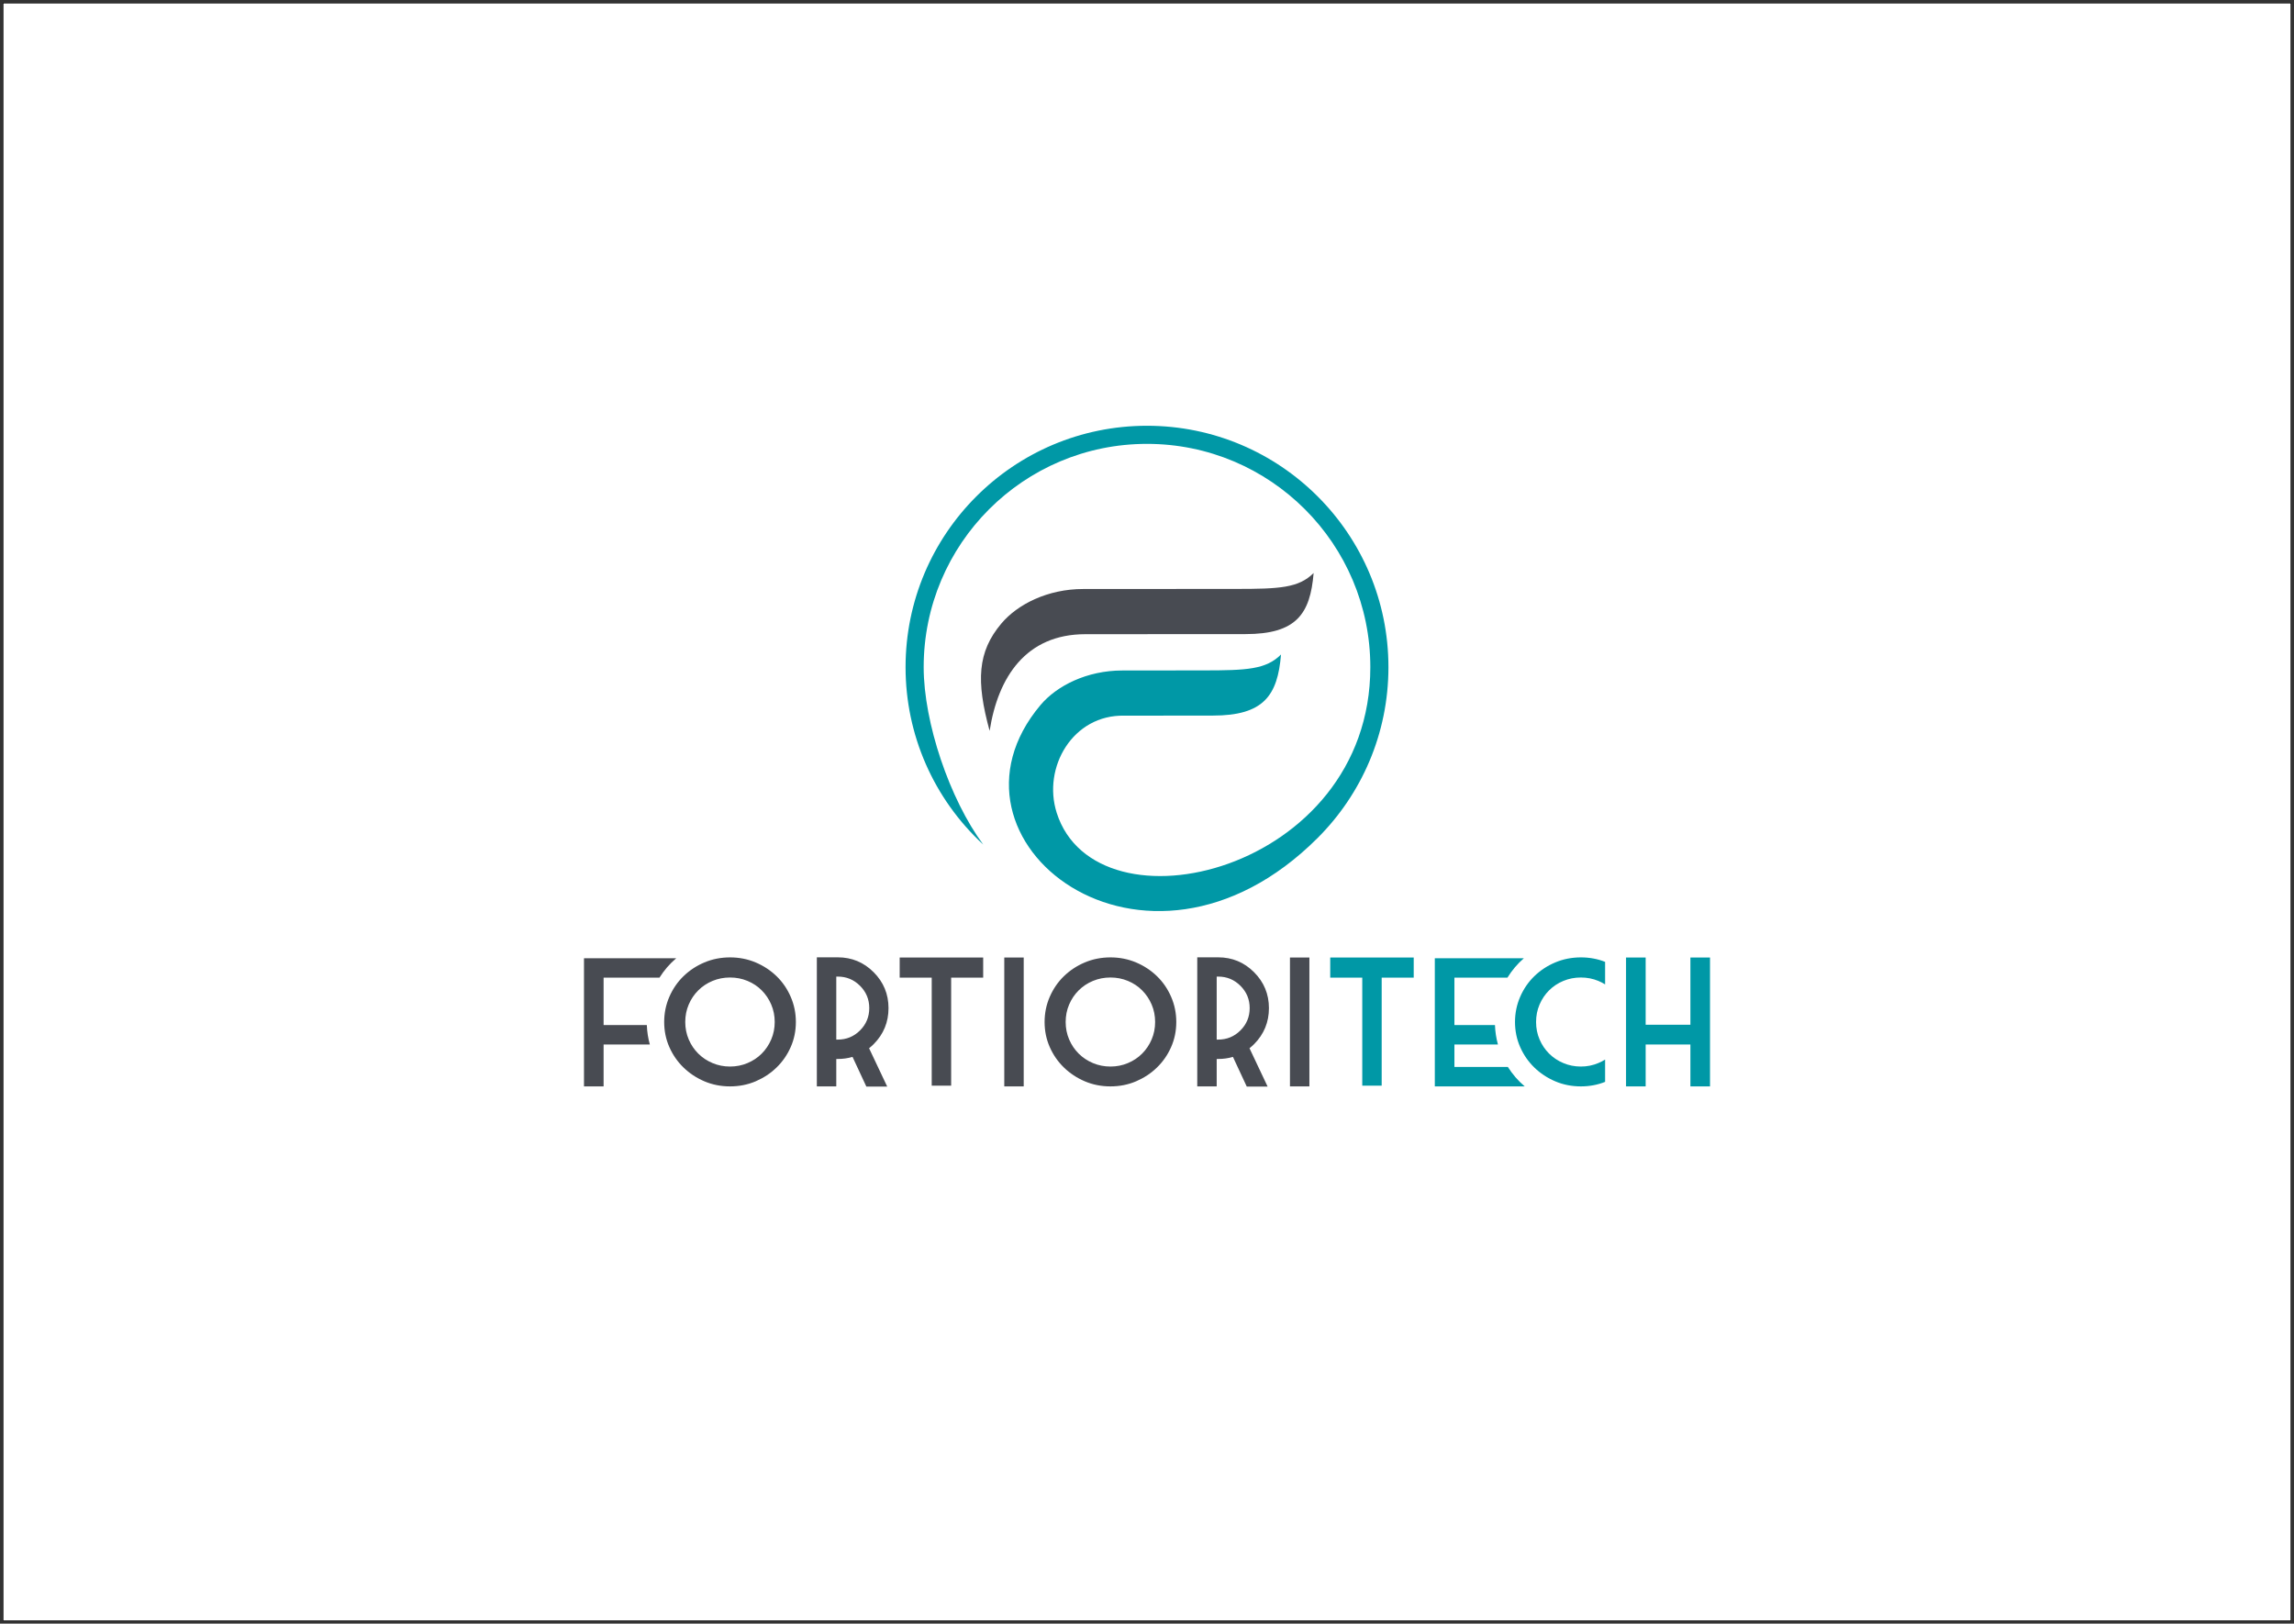 <?xml version="1.0" encoding="UTF-8" standalone="no"?>
<!DOCTYPE svg PUBLIC "-//W3C//DTD SVG 1.1//EN" "http://www.w3.org/Graphics/SVG/1.1/DTD/svg11.dtd">
<svg xmlns="http://www.w3.org/2000/svg" xmlns:xlink="http://www.w3.org/1999/xlink" version="1.1" width="844.106pt" height="597.492pt" viewBox="0 0 844.106 597.492">
<rect x="0" y="0" width="844.106" height="597.492" fill="#333333" stroke="none"/>
<g enable-background="new">
<g id="Layer-1" data-name="Katman 1">
<path transform="matrix(1,0,0,-1,1,596.492)" d="M .108 595.384 L 841.998 595.384 L 841.998 .108 L .108 .108 Z " fill="#ffffff" fill-rule="evenodd"/>
<path transform="matrix(1,0,0,-1,1,596.492)" stroke-width=".216" stroke-linecap="butt" stroke-miterlimit="22.926" stroke-linejoin="miter" fill="none" stroke="#000000" d="M .108 595.384 L 841.998 595.384 L 841.998 .108 L .108 .108 Z "/>
<path transform="matrix(1,0,0,-1,1,596.492)" d="M 488.473 244.131 L 519.195 244.131 L 519.195 236.718 L 507.409 236.718 L 507.409 196.965 L 500.259 196.965 L 500.259 236.718 L 488.473 236.718 Z M 421.053 439.813 C 445.584 439.813 467.796 429.869 483.872 413.793 C 499.948 397.716 509.892 375.505 509.892 350.974 C 509.892 326.442 499.948 304.231 483.872 288.155 C 420.166 224.449 339.934 287.277 381.877 337.049 C 387.843 344.127 398.927 349.756 411.978 349.756 L 441.904 349.788 C 457.801 349.788 464.864 350.138 470.367 355.641 C 469.118 340.496 463.964 333.16 445.25 333.16 L 412.808 333.128 C 393.734 333.607 382.513 314.069 387.83 297.375 C 402.425 251.549 503.228 275.464 503.228 350.974 C 503.228 373.666 494.03 394.211 479.16 409.081 C 464.29 423.951 443.745 433.149 421.053 433.149 C 398.36 433.149 377.815 423.951 362.946 409.081 C 348.076 394.211 338.878 373.666 338.878 350.974 C 338.878 330.579 348.446 302.367 360.805 285.688 C 342.531 302.565 332.213 326.078 332.213 350.974 C 332.213 375.505 342.158 397.716 358.234 413.793 C 374.31 429.869 396.522 439.813 421.053 439.813 Z M 589.616 206.565 L 589.616 198.365 C 586.839 197.261 583.865 196.703 580.706 196.703 C 577.338 196.703 574.189 197.327 571.259 198.572 C 568.329 199.83 565.77 201.513 563.573 203.657 C 561.375 205.788 559.637 208.292 558.369 211.168 C 557.1 214.032 556.466 217.115 556.466 220.406 C 556.466 223.675 557.1 226.769 558.369 229.678 C 559.637 232.597 561.375 235.123 563.573 237.255 C 565.77 239.386 568.329 241.081 571.259 242.316 C 574.189 243.552 577.338 244.175 580.706 244.175 C 583.865 244.175 586.839 243.628 589.616 242.535 L 589.616 234.248 C 588.828 234.739 587.987 235.166 587.112 235.527 C 585.112 236.358 582.969 236.773 580.706 236.773 C 578.42 236.773 576.278 236.358 574.277 235.527 C 572.265 234.696 570.516 233.537 569.018 232.05 C 567.52 230.563 566.35 228.825 565.497 226.824 C 564.645 224.834 564.218 222.691 564.218 220.406 C 564.218 218.121 564.645 215.978 565.497 213.988 C 566.35 211.988 567.52 210.249 569.018 208.763 C 570.516 207.275 572.265 206.116 574.277 205.275 C 576.278 204.433 578.42 204.006 580.706 204.006 C 582.969 204.006 585.112 204.433 587.112 205.286 C 587.987 205.647 588.828 206.073 589.616 206.565 Z M 628.221 196.703 L 621.005 196.703 L 621.005 212.119 L 604.539 212.119 L 604.539 196.703 L 597.323 196.703 L 597.323 244.131 L 604.539 244.131 L 604.539 219.401 L 621.005 219.401 L 621.005 244.131 L 628.221 244.131 Z M 526.958 243.869 L 559.734 243.869 C 557.373 241.809 555.327 239.398 553.676 236.718 L 534.173 236.718 L 534.173 219.269 L 549.09 219.269 C 549.179 216.801 549.556 214.407 550.187 212.119 L 534.173 212.119 L 534.173 203.853 L 553.839 203.853 C 555.534 201.164 557.629 198.753 560.04 196.703 L 526.958 196.703 Z " fill="#0098a6" fill-rule="evenodd"/>
<path transform="matrix(1,0,0,-1,1,596.492)" d="M 213.885 243.869 L 247.836 243.869 C 245.429 241.821 243.342 239.409 241.659 236.718 L 221.101 236.718 L 221.101 219.269 L 237.01 219.269 C 237.1 216.8 237.479 214.406 238.116 212.119 L 221.101 212.119 L 221.101 196.703 L 213.885 196.703 Z M 397.554 379.74 L 453.902 379.772 C 469.799 379.772 476.862 380.121 482.365 385.624 C 481.116 370.479 475.962 363.144 457.248 363.144 L 398.384 363.112 C 376.54 363.112 366.234 347.376 363.146 327.538 C 358.113 345.881 358.687 356.631 367.453 367.032 C 373.418 374.111 384.504 379.74 397.554 379.74 Z M 291.851 220.406 C 291.851 217.115 291.216 214.032 289.948 211.168 C 288.68 208.292 286.941 205.788 284.744 203.657 C 282.546 201.513 279.976 199.83 277.058 198.572 C 274.127 197.327 270.99 196.703 267.633 196.703 C 264.266 196.703 261.116 197.327 258.187 198.572 C 255.257 199.83 252.698 201.513 250.501 203.657 C 248.303 205.788 246.565 208.292 245.296 211.168 C 244.028 214.032 243.394 217.115 243.394 220.406 C 243.394 223.675 244.028 226.769 245.296 229.678 C 246.565 232.597 248.303 235.123 250.501 237.255 C 252.698 239.386 255.257 241.081 258.187 242.316 C 261.116 243.552 264.266 244.175 267.633 244.175 C 270.99 244.175 274.127 243.552 277.058 242.316 C 279.976 241.081 282.546 239.386 284.744 237.255 C 286.941 235.123 288.68 232.597 289.948 229.678 C 291.216 226.769 291.851 223.675 291.851 220.406 Z M 251.146 220.406 C 251.146 218.121 251.572 215.978 252.425 213.988 C 253.278 211.988 254.448 210.249 255.946 208.763 C 257.443 207.275 259.193 206.116 261.204 205.275 C 263.205 204.433 265.348 204.006 267.633 204.006 C 269.896 204.006 272.039 204.433 274.04 205.275 C 276.052 206.116 277.801 207.275 279.277 208.763 C 280.764 210.249 281.934 211.988 282.786 213.988 C 283.639 215.978 284.065 218.121 284.065 220.406 C 284.065 222.691 283.639 224.834 282.786 226.824 C 281.934 228.825 280.764 230.563 279.277 232.05 C 277.801 233.537 276.052 234.696 274.04 235.527 C 272.039 236.358 269.896 236.773 267.633 236.773 C 265.348 236.773 263.205 236.358 261.204 235.527 C 259.193 234.696 257.443 233.537 255.946 232.05 C 254.448 230.563 253.278 228.825 252.425 226.824 C 251.572 224.834 251.146 222.691 251.146 220.406 Z M 306.719 213.923 L 307.266 213.923 C 310.469 213.923 313.203 215.049 315.466 217.312 C 317.729 219.576 318.855 222.319 318.855 225.523 C 318.855 228.715 317.729 231.449 315.466 233.712 C 313.203 235.975 310.469 237.112 307.266 237.112 L 306.719 237.112 Z M 318.79 210.741 L 325.458 196.637 L 317.784 196.637 L 312.7 207.56 C 310.994 207.046 309.179 206.794 307.266 206.794 L 306.719 206.794 L 306.719 196.703 L 299.568 196.703 L 299.568 244.197 L 307.277 244.197 C 312.426 244.197 316.833 242.371 320.473 238.719 C 324.114 235.067 325.94 230.662 325.94 225.512 C 325.94 220.34 324.125 215.935 320.506 212.272 C 319.959 211.725 319.38 211.211 318.79 210.741 Z M 330.051 244.131 L 360.773 244.131 L 360.773 236.718 L 348.987 236.718 L 348.987 196.965 L 341.837 196.965 L 341.837 236.718 L 330.051 236.718 Z M 368.536 244.131 L 375.686 244.131 L 375.686 196.703 L 368.536 196.703 Z M 431.828 220.406 C 431.828 217.115 431.194 214.032 429.926 211.168 C 428.658 208.292 426.919 205.788 424.721 203.657 C 422.524 201.513 419.954 199.83 417.036 198.572 C 414.105 197.327 410.967 196.703 407.611 196.703 C 404.244 196.703 401.095 197.327 398.164 198.572 C 395.234 199.83 392.676 201.513 390.478 203.657 C 388.281 205.788 386.543 208.292 385.274 211.168 C 384.006 214.032 383.372 217.115 383.372 220.406 C 383.372 223.675 384.006 226.769 385.274 229.678 C 386.543 232.597 388.281 235.123 390.478 237.255 C 392.676 239.386 395.234 241.081 398.164 242.316 C 401.095 243.552 404.244 244.175 407.611 244.175 C 410.967 244.175 414.105 243.552 417.036 242.316 C 419.954 241.081 422.524 239.386 424.721 237.255 C 426.919 235.123 428.658 232.597 429.926 229.678 C 431.194 226.769 431.828 223.675 431.828 220.406 Z M 391.123 220.406 C 391.123 218.121 391.55 215.978 392.403 213.988 C 393.255 211.988 394.425 210.249 395.923 208.763 C 397.421 207.275 399.171 206.116 401.182 205.275 C 403.183 204.433 405.326 204.006 407.611 204.006 C 409.874 204.006 412.017 204.433 414.018 205.275 C 416.029 206.116 417.779 207.275 419.255 208.763 C 420.742 210.249 421.911 211.988 422.764 213.988 C 423.617 215.978 424.043 218.121 424.043 220.406 C 424.043 222.691 423.617 224.834 422.764 226.824 C 421.911 228.825 420.742 230.563 419.255 232.05 C 417.779 233.537 416.029 234.696 414.018 235.527 C 412.017 236.358 409.874 236.773 407.611 236.773 C 405.326 236.773 403.183 236.358 401.182 235.527 C 399.171 234.696 397.421 233.537 395.923 232.05 C 394.425 230.563 393.255 228.825 392.403 226.824 C 391.55 224.834 391.123 222.691 391.123 220.406 Z M 446.697 213.923 L 447.244 213.923 C 450.448 213.923 453.18 215.049 455.443 217.312 C 457.707 219.576 458.833 222.319 458.833 225.523 C 458.833 228.715 457.707 231.449 455.443 233.712 C 453.18 235.975 450.448 237.112 447.244 237.112 L 446.697 237.112 Z M 458.768 210.741 L 465.436 196.637 L 457.761 196.637 L 452.678 207.56 C 450.972 207.046 449.157 206.794 447.244 206.794 L 446.697 206.794 L 446.697 196.703 L 439.546 196.703 L 439.546 244.197 L 447.255 244.197 C 452.404 244.197 456.81 242.371 460.451 238.719 C 464.092 235.067 465.918 230.662 465.918 225.512 C 465.918 220.34 464.102 215.935 460.484 212.272 C 459.937 211.725 459.357 211.211 458.768 210.741 Z M 473.658 244.131 L 480.808 244.131 L 480.808 196.703 L 473.658 196.703 Z " fill="#484b52" fill-rule="evenodd"/>
</g>
</g>
</svg>
